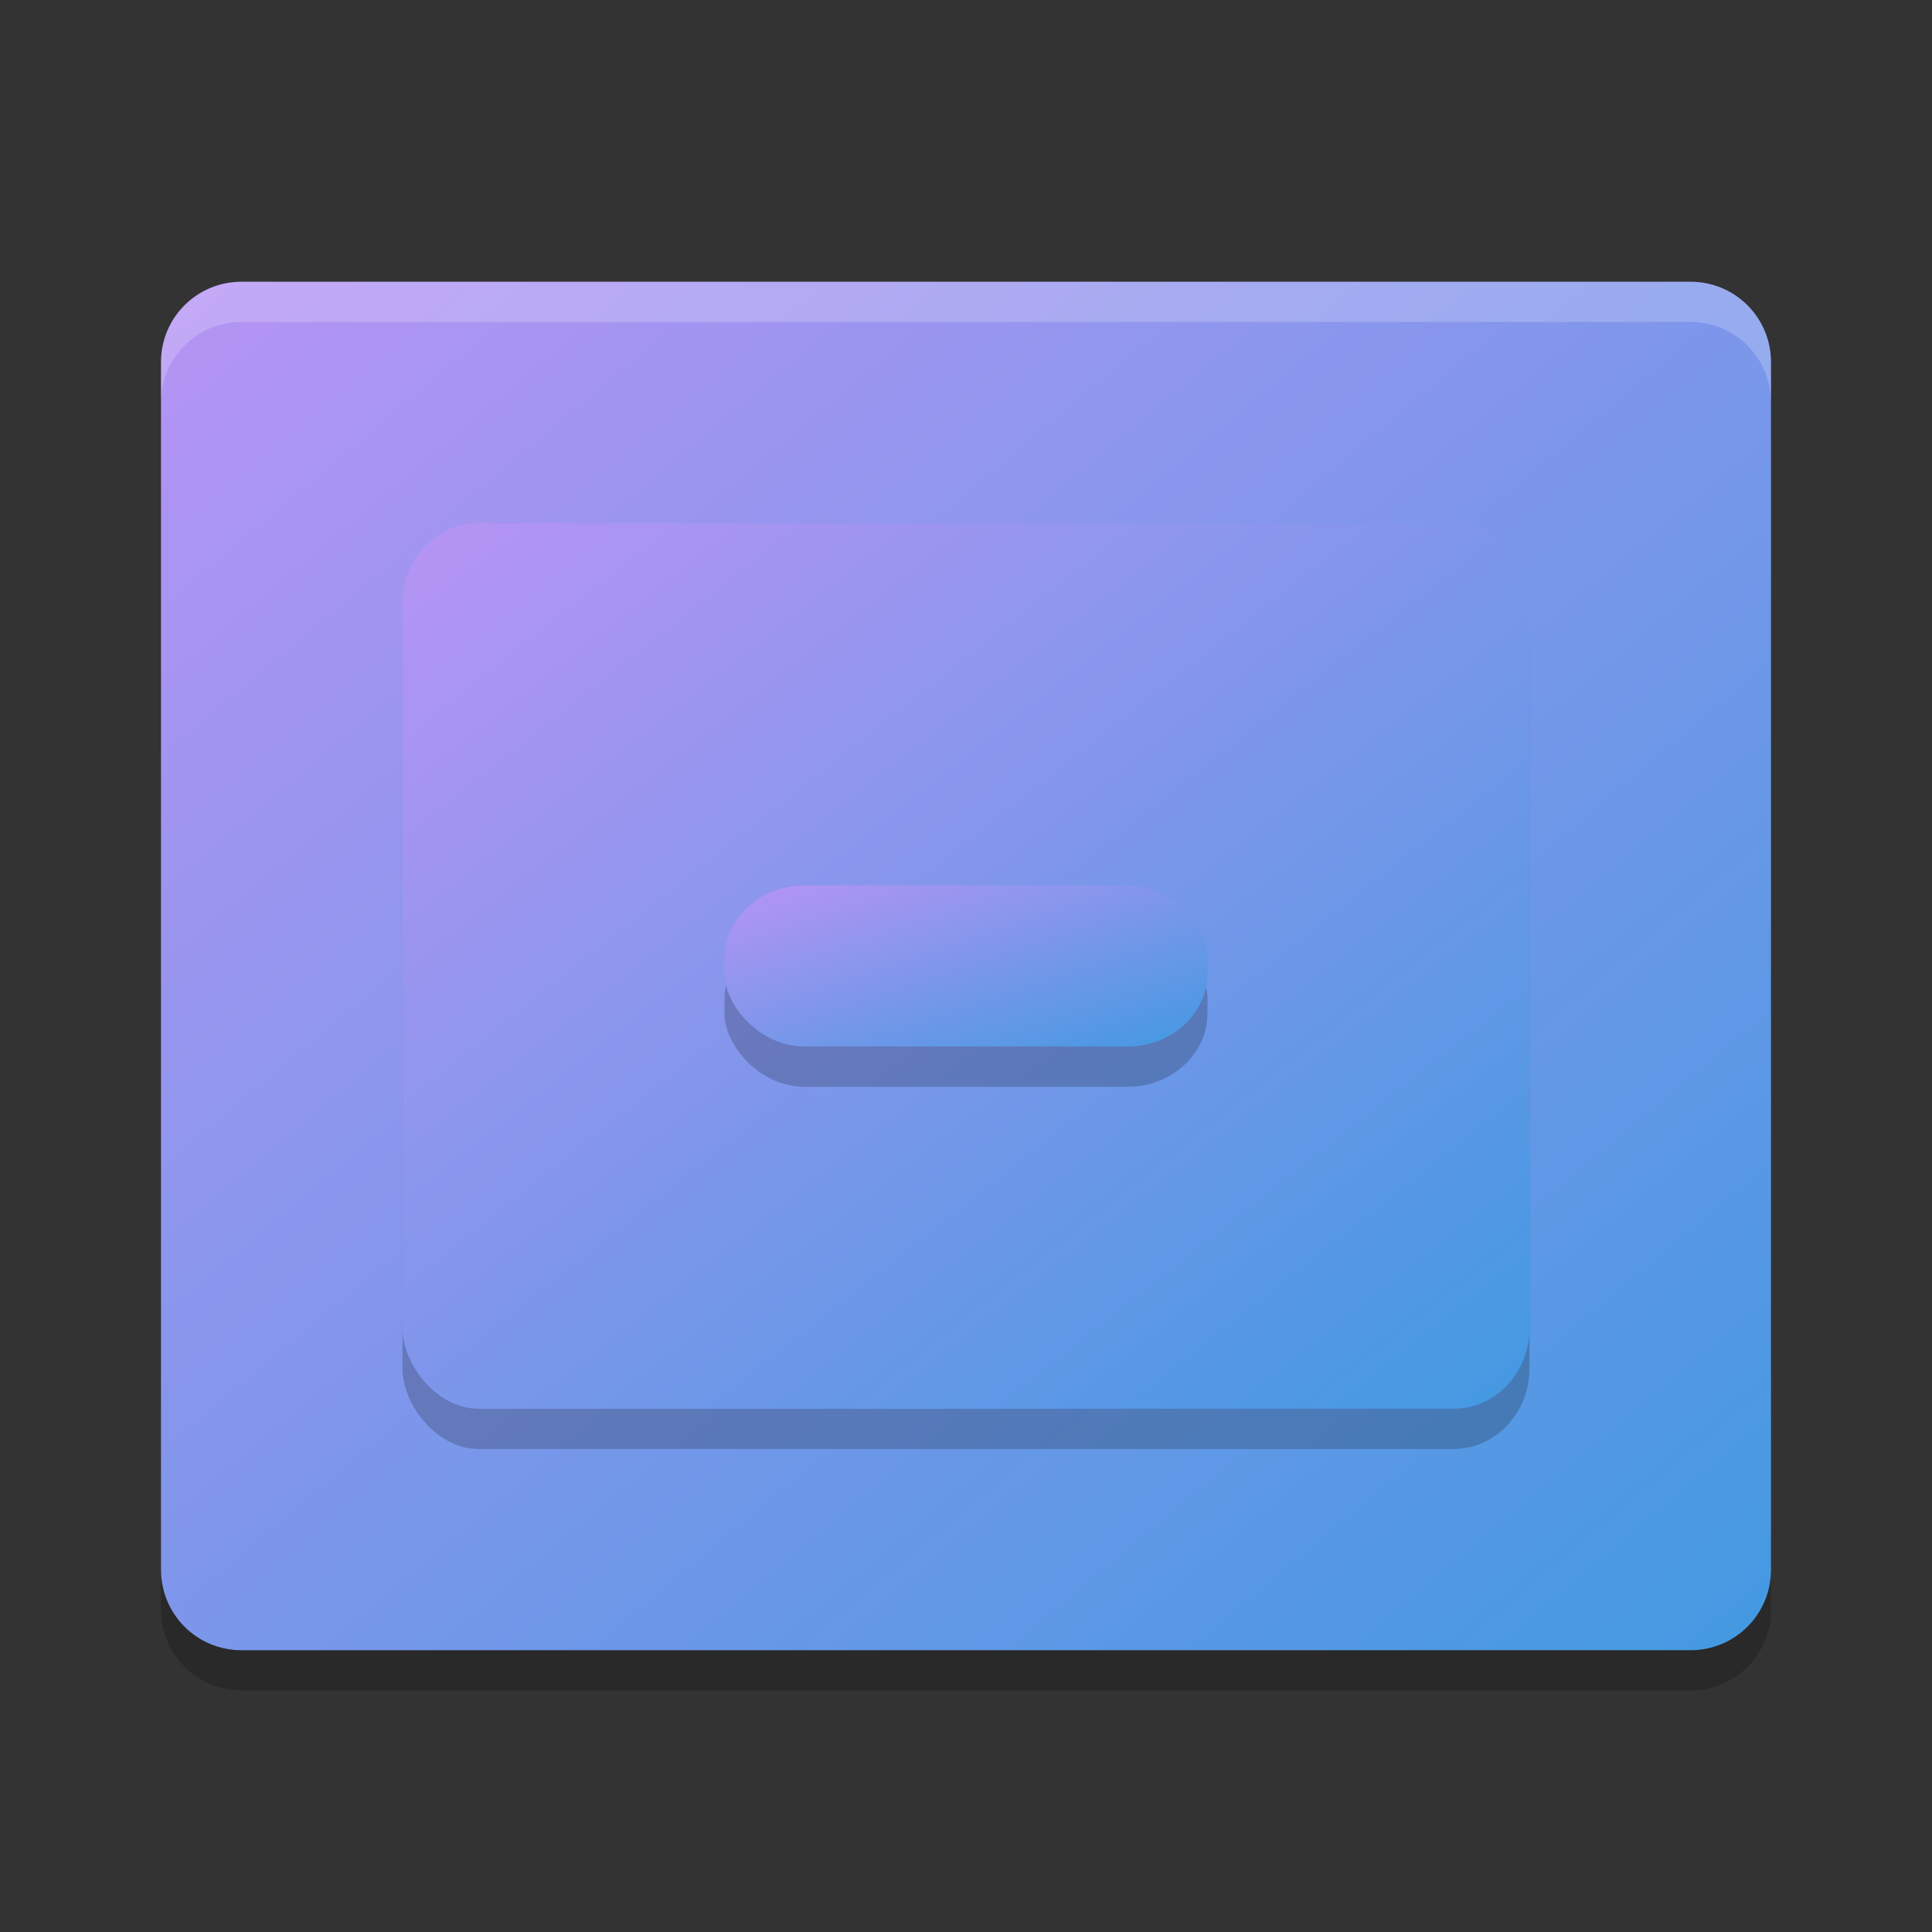 <svg xmlns="http://www.w3.org/2000/svg" width="48" height="48" version="1"><rect width="100%" height="100%" fill="#333333" stroke="none"/><defs>
<linearGradient id="ucPurpleBlue" x1="0%" y1="0%" x2="100%" y2="100%">
  <stop offset="0%" style="stop-color:#B794F4;stop-opacity:1"/>
  <stop offset="100%" style="stop-color:#4299E1;stop-opacity:1"/>
</linearGradient>
</defs>
 <path fill="url(#ucPurpleBlue)" d="m44 39v-30c0-1.108-0.892-2-2-2h-36c-1.108 0-2 0.892-2 2v30c0 1.108 0.892 2 2 2h36c1.108 0 2-0.892 2-2z"/>
 <rect opacity=".2" width="28" height="22" x="10" y="14" rx="1.89" ry="2.002"/>
 <path opacity=".2" d="m4 39v1c0 1.108 0.892 2 2 2h36c1.108 0 2-0.892 2-2v-1c0 1.108-0.892 2-2 2h-36c-1.108 0-2-0.892-2-2z"/>
 <path fill="#fff" opacity=".2" d="m6 7c-1.108 0-2 0.892-2 2v1c0-1.108 0.892-2 2-2h36c1.108 0 2 0.892 2 2v-1c0-1.108-0.892-2-2-2h-36z"/>
 <rect fill="url(#ucPurpleBlue)" width="28" height="22" x="10" y="13" rx="1.89" ry="2.002"/>
 <rect opacity=".2" width="12" height="4" x="18" y="23" rx="1.984" ry="1.825"/>
 <rect fill="url(#ucPurpleBlue)" width="12" height="4" x="18" y="22" rx="1.984" ry="1.825"/>
</svg>
